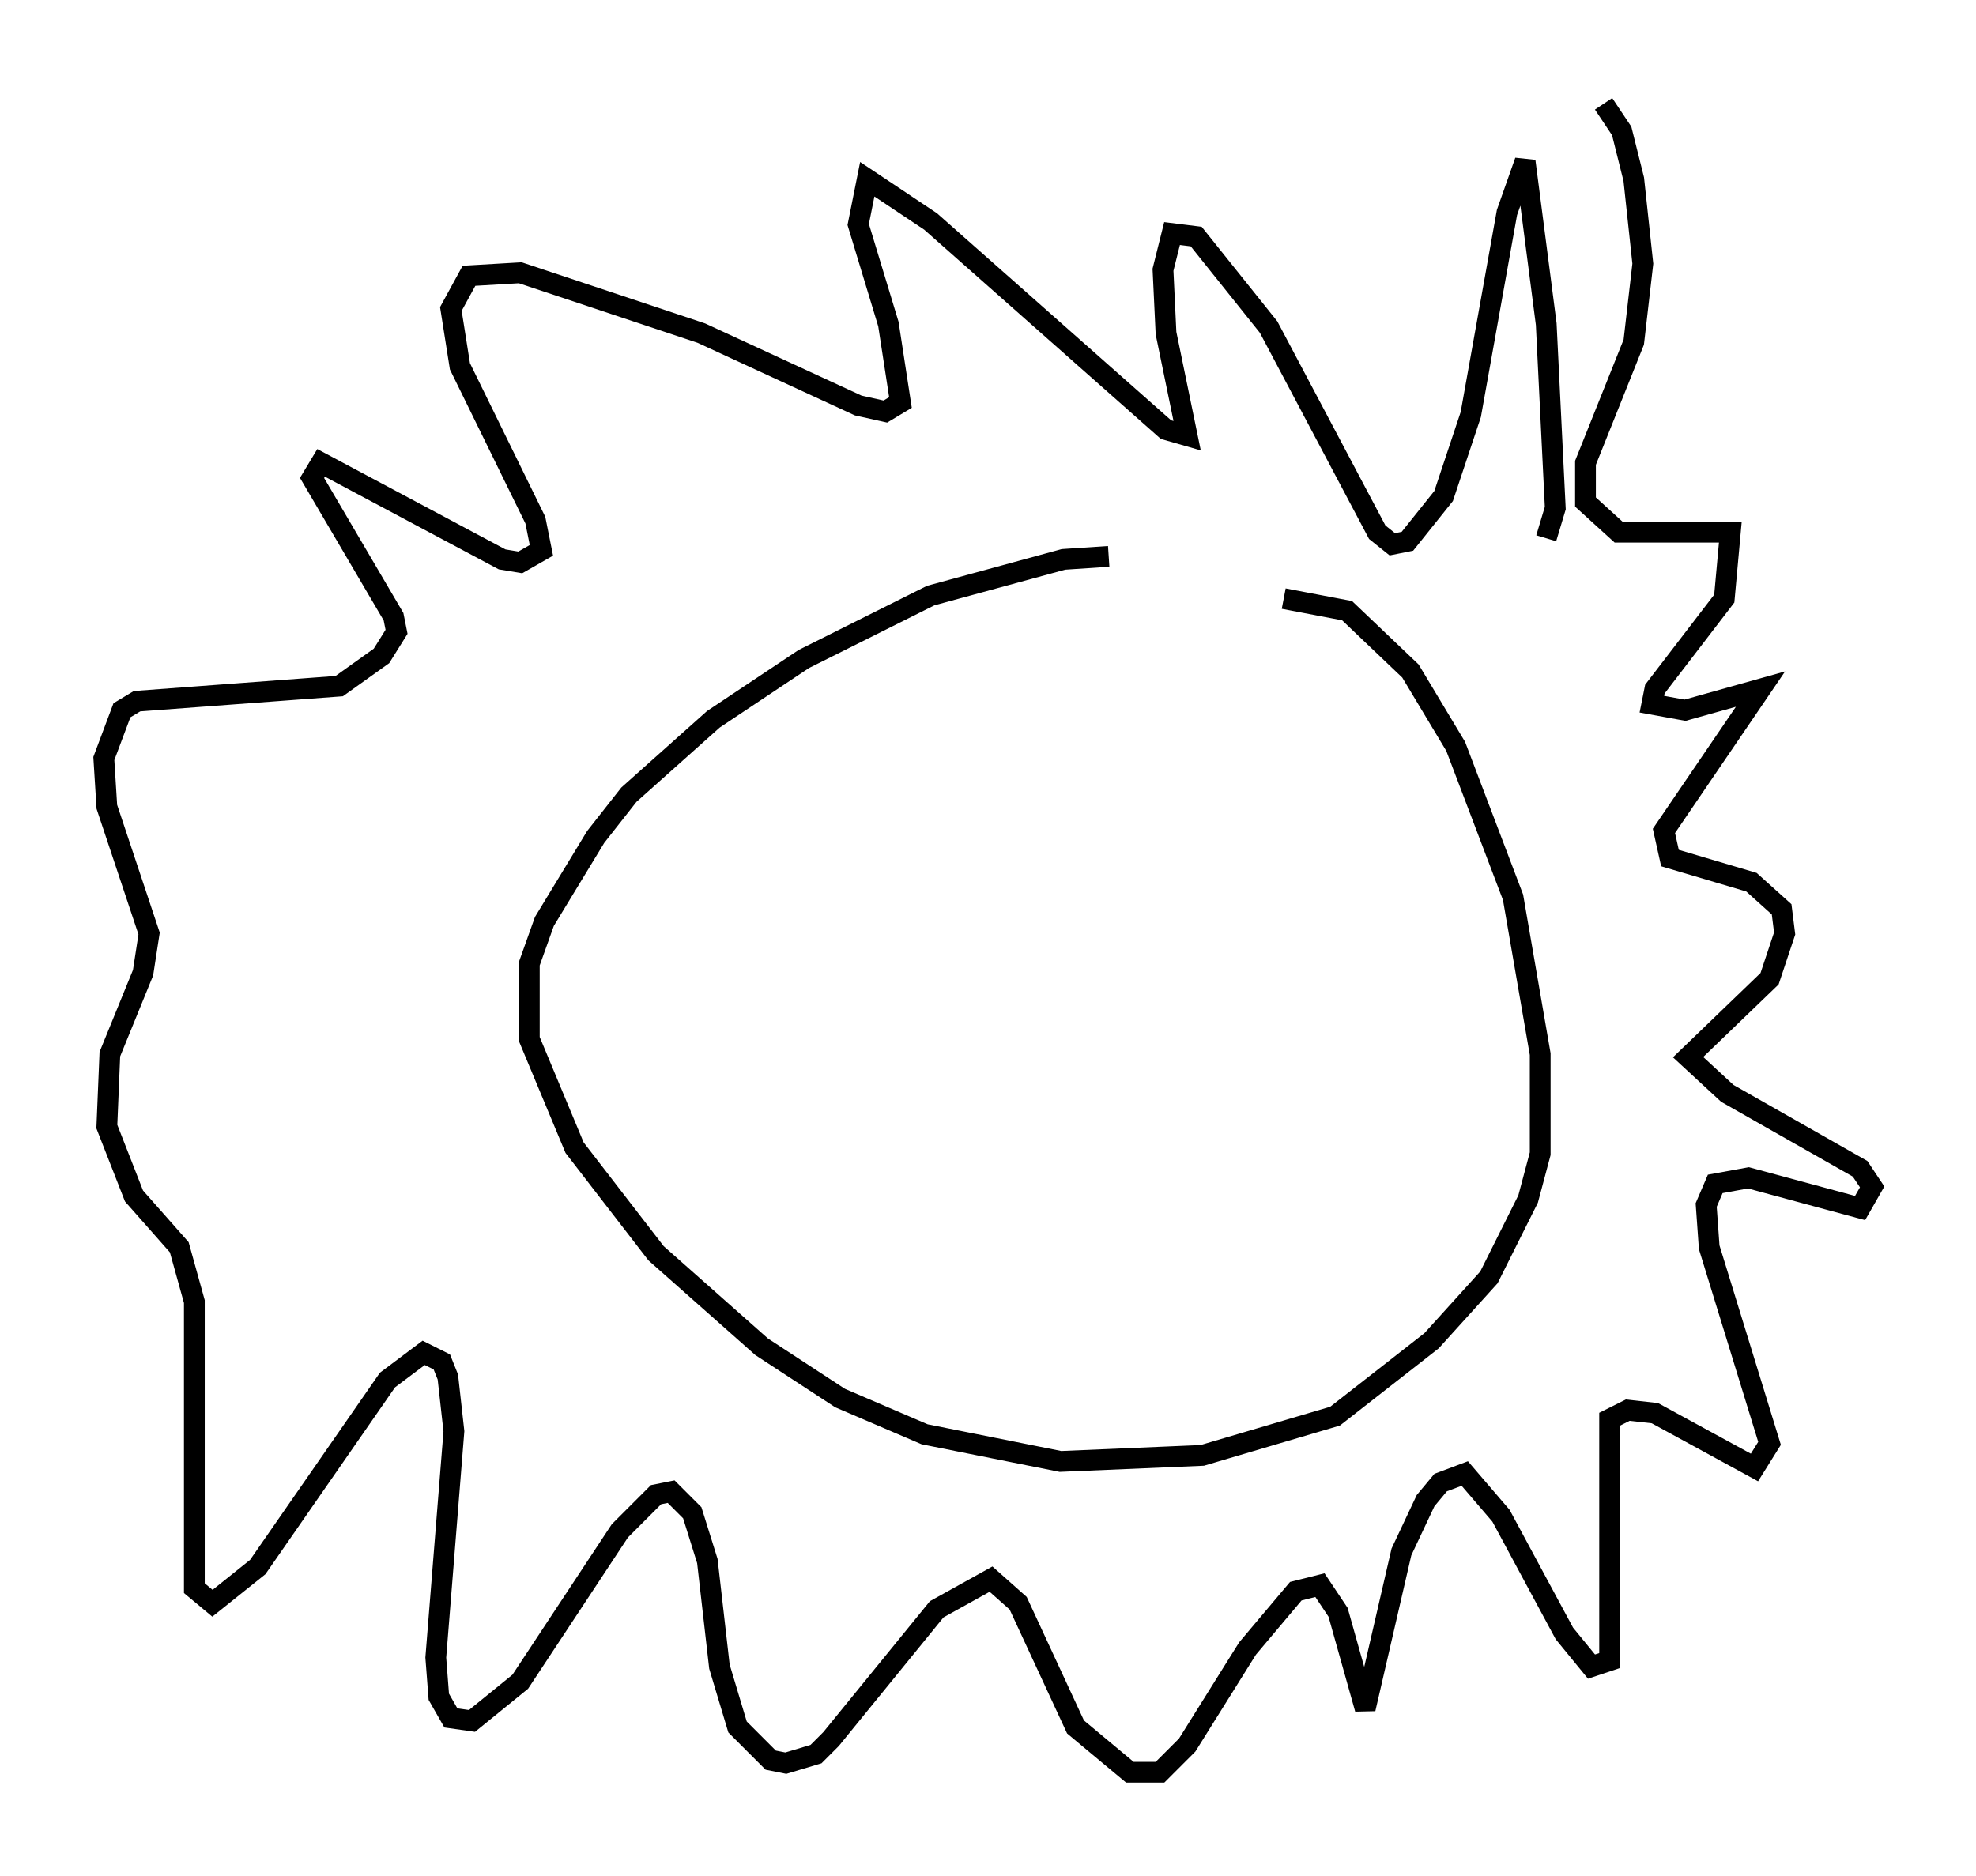 <?xml version="1.0" encoding="utf-8" ?>
<svg baseProfile="full" height="90.324" version="1.1" width="95.117" xmlns="http://www.w3.org/2000/svg" xmlns:ev="http://www.w3.org/2001/xml-events" xmlns:xlink="http://www.w3.org/1999/xlink"><defs /><rect fill="white" height="90.324" width="95.117" x="0" y="0" /><path d="M55.838, 29.693 m5.955, -0.872 l3.05, 0.581 3.05, 2.905 l2.179, 3.631 2.76, 7.263 l1.307, 7.553 0.0, 4.793 l-0.581, 2.179 -1.888, 3.777 l-2.76, 3.05 -4.648, 3.631 l-6.391, 1.888 -6.827, 0.291 l-6.536, -1.307 -4.067, -1.743 l-3.777, -2.469 -5.084, -4.503 l-3.922, -5.084 -2.179, -5.229 l0.0, -3.631 0.726, -2.034 l2.469, -4.067 1.598, -2.034 l4.067, -3.631 4.358, -2.905 l6.101, -3.05 6.391, -1.743 l2.179, -0.145 m21.061, -0.872 l0.436, -1.453 -0.436, -8.86 l-1.017, -7.844 -0.872, 2.469 l-1.743, 9.732 -1.307, 3.922 l-1.743, 2.179 -0.726, 0.145 l-0.726, -0.581 -5.229, -9.877 l-3.486, -4.358 -1.162, -0.145 l-0.436, 1.743 0.145, 3.05 l1.017, 4.939 -1.017, -0.291 l-11.33, -10.022 -3.05, -2.034 l-0.436, 2.179 1.453, 4.793 l0.581, 3.777 -0.726, 0.436 l-1.307, -0.291 -7.553, -3.486 l-8.715, -2.905 -2.469, 0.145 l-0.872, 1.598 0.436, 2.76 l3.631, 7.408 0.291, 1.453 l-1.017, 0.581 -0.872, -0.145 l-8.715, -4.648 -0.436, 0.726 l3.922, 6.682 0.145, 0.726 l-0.726, 1.162 -2.034, 1.453 l-9.732, 0.726 -0.726, 0.436 l-0.872, 2.324 0.145, 2.324 l2.034, 6.101 -0.291, 1.888 l-1.598, 3.922 -0.145, 3.486 l1.307, 3.341 2.179, 2.469 l0.726, 2.615 0.0, 13.799 l0.872, 0.726 2.179, -1.743 l6.246, -9.006 1.743, -1.307 l0.872, 0.436 0.291, 0.726 l0.291, 2.615 -0.872, 10.894 l0.145, 1.888 0.581, 1.017 l1.017, 0.145 2.324, -1.888 l4.793, -7.263 1.743, -1.743 l0.726, -0.145 1.017, 1.017 l0.726, 2.324 0.581, 5.084 l0.872, 2.905 1.598, 1.598 l0.726, 0.145 1.453, -0.436 l0.726, -0.726 5.084, -6.246 l2.615, -1.453 1.307, 1.162 l2.76, 5.955 2.615, 2.179 l1.453, 0.0 1.307, -1.307 l2.905, -4.648 2.324, -2.76 l1.162, -0.291 0.872, 1.307 l1.307, 4.648 1.743, -7.553 l1.162, -2.469 0.726, -0.872 l1.162, -0.436 1.743, 2.034 l3.05, 5.665 1.307, 1.598 l0.872, -0.291 0.0, -11.62 l0.872, -0.436 1.307, 0.145 l4.793, 2.615 0.726, -1.162 l-2.905, -9.441 -0.145, -2.034 l0.436, -1.017 1.598, -0.291 l5.374, 1.453 0.581, -1.017 l-0.581, -0.872 -6.391, -3.631 l-1.888, -1.743 3.922, -3.777 l0.726, -2.179 -0.145, -1.162 l-1.453, -1.307 -3.922, -1.162 l-0.291, -1.307 4.648, -6.827 l-3.631, 1.017 -1.598, -0.291 l0.145, -0.726 3.341, -4.358 l0.291, -3.196 -5.374, 0.0 l-1.598, -1.453 0.0, -1.888 l2.324, -5.81 0.436, -3.777 l-0.436, -4.067 -0.581, -2.324 l-0.872, -1.307 " fill="none" stroke="black" stroke-width="1" /></svg>